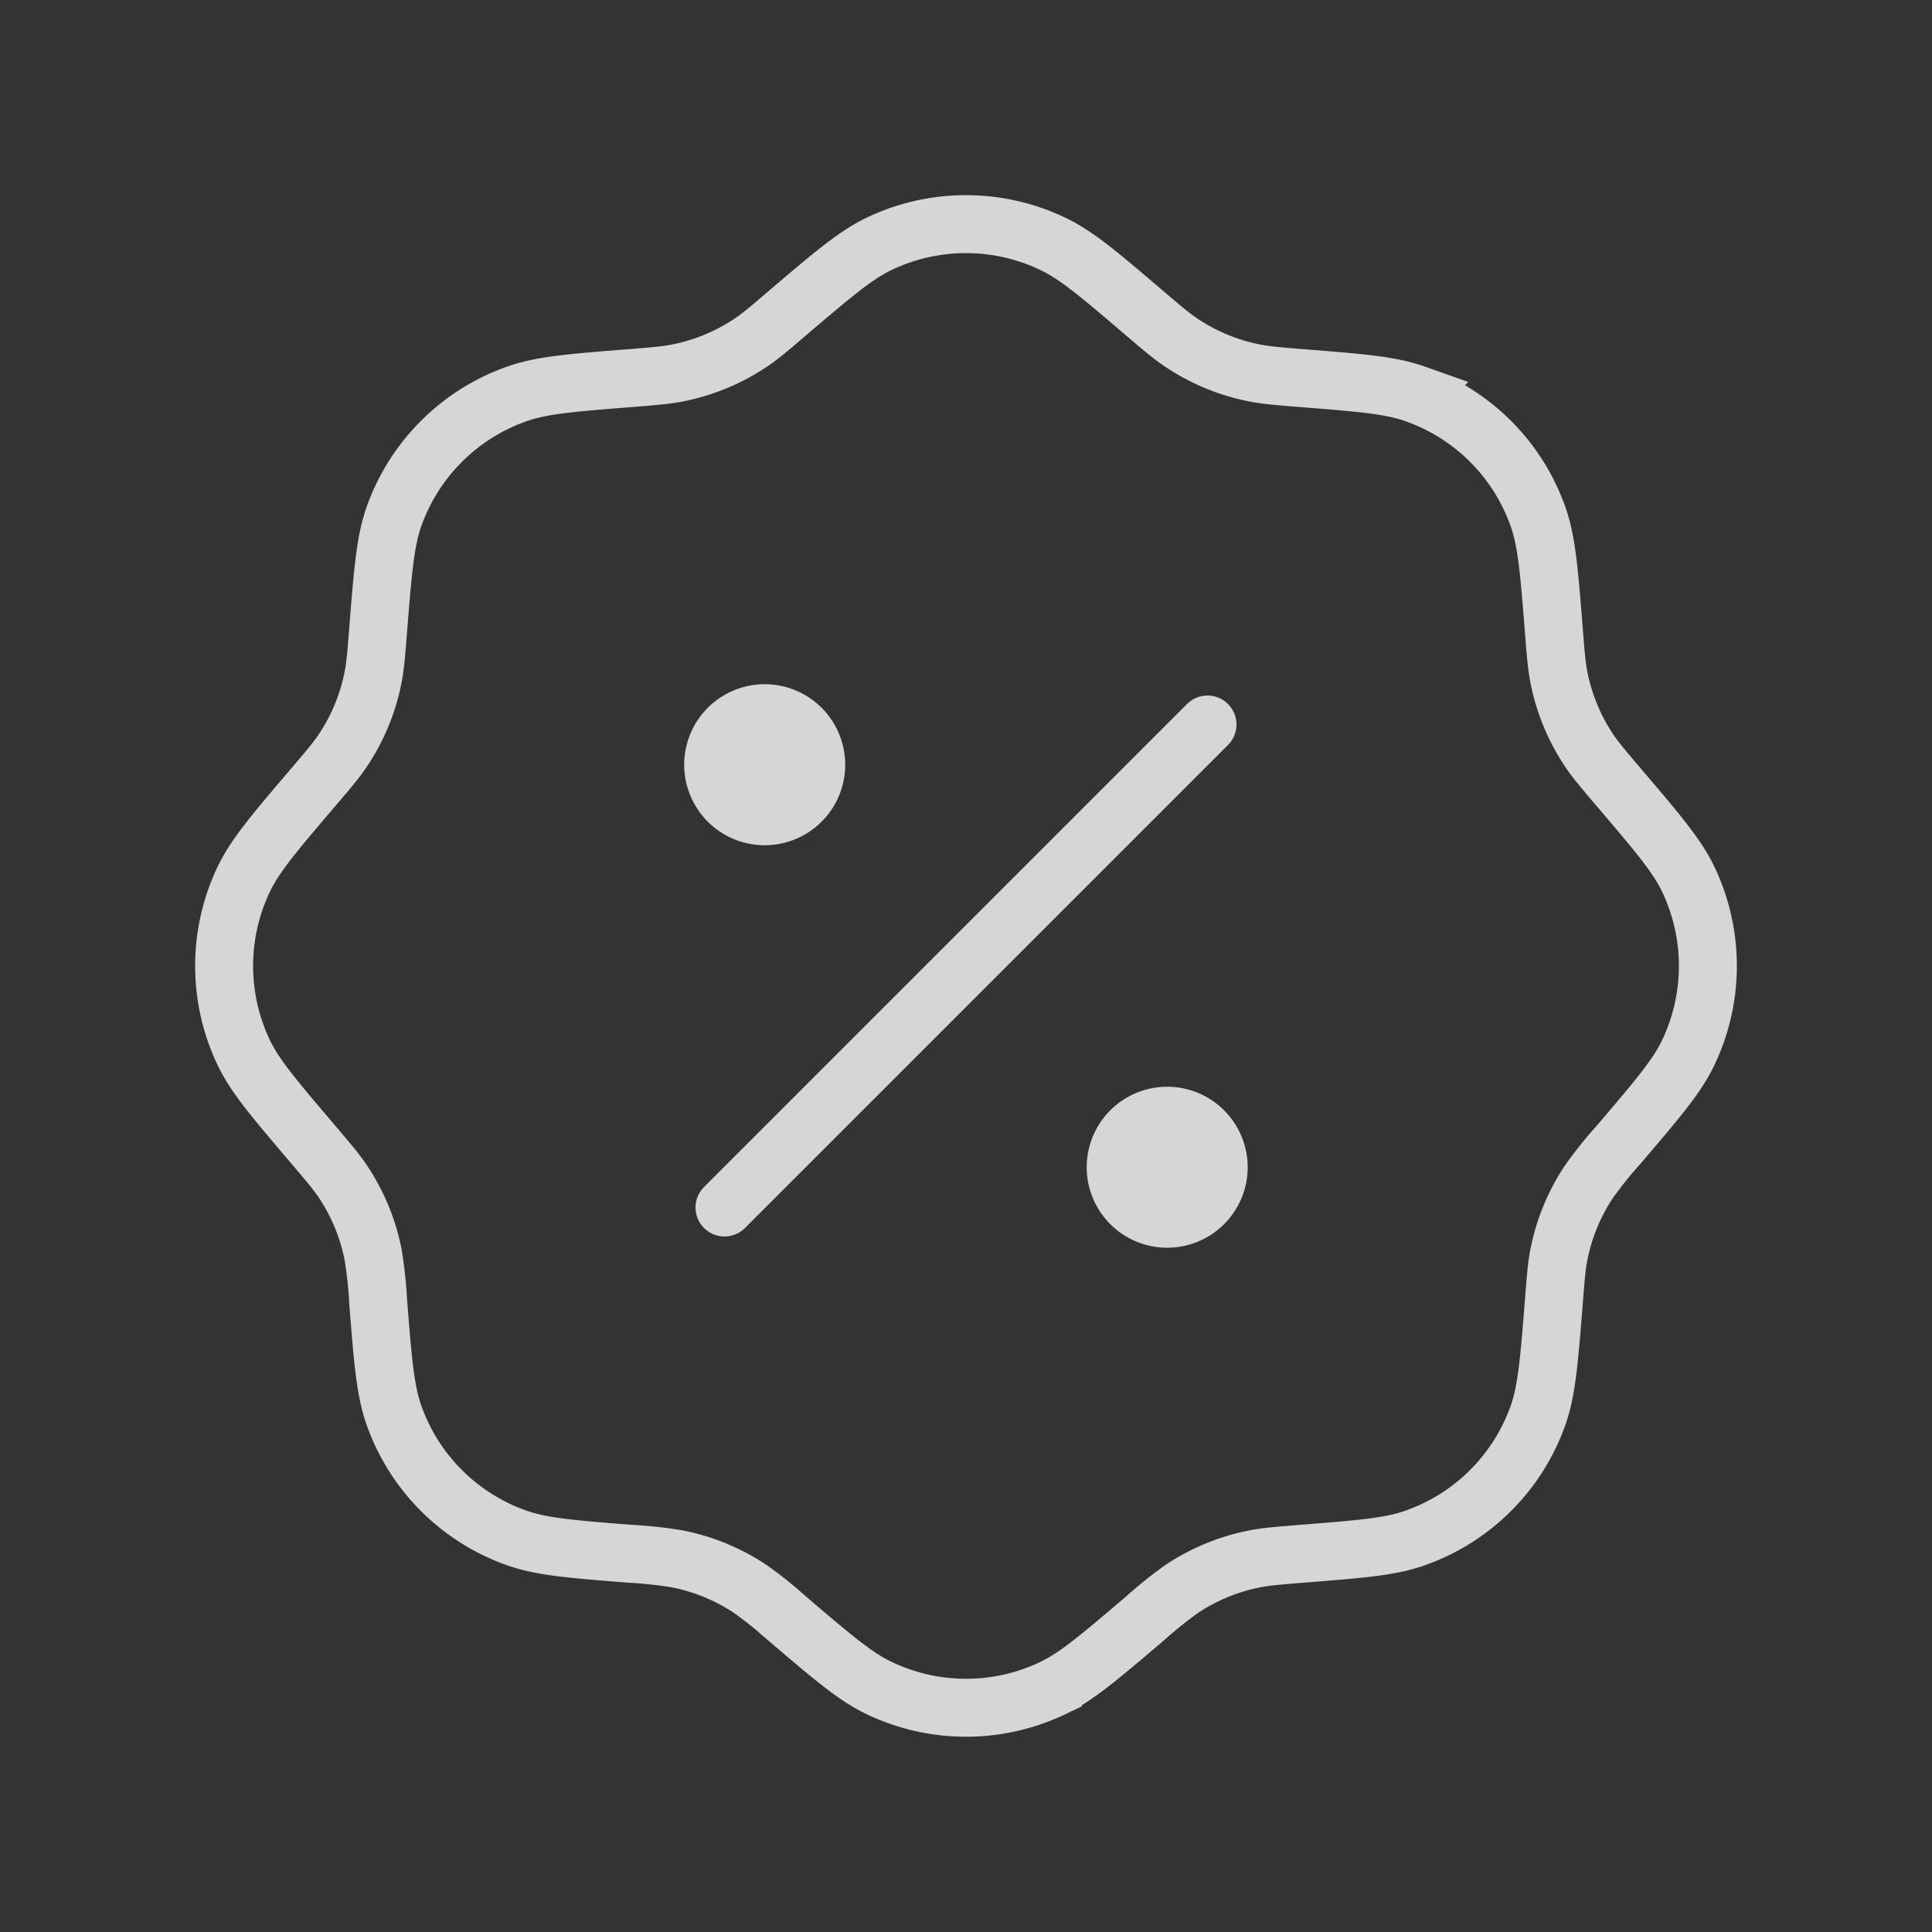 <svg width="50" height="50" fill="none" xmlns="http://www.w3.org/2000/svg"><rect width="100%" height="100%" fill="#333333" stroke="none"/><g opacity=".8"><path d="M20.377 8.104c1.175-1 1.763-1.5 2.375-1.794a5.209 5.209 0 014.494 0c.614.292 1.202.792 2.375 1.794.469.4.702.598.952.764.572.384 1.215.65 1.892.784.293.058.6.083 1.212.133 1.54.12 2.308.183 2.95.41a5.207 5.207 0 013.177 3.175c.227.644.288 1.413.41 2.95.048.613.073.919.132 1.215.133.675.4 1.319.783 1.89.167.25.367.483.765.951 1 1.175 1.502 1.763 1.796 2.375a5.208 5.208 0 010 4.494c-.292.613-.794 1.2-1.796 2.375-.273.303-.528.621-.765.952a5.202 5.202 0 00-.783 1.89c-.059.296-.084.602-.131 1.214-.123 1.538-.184 2.309-.41 2.95a5.207 5.207 0 01-3.178 3.175c-.642.23-1.41.29-2.95.411-.612.05-.917.075-1.212.133-.677.134-1.32.4-1.892.784-.33.237-.648.492-.95.764-1.175 1-1.763 1.5-2.375 1.794a5.21 5.21 0 01-4.494 0c-.614-.292-1.202-.792-2.375-1.794a10.98 10.98 0 00-.952-.764 5.209 5.209 0 00-1.892-.784 10.965 10.965 0 00-1.212-.133c-1.54-.12-2.309-.183-2.95-.41a5.207 5.207 0 01-3.177-3.175c-.227-.642-.288-1.413-.41-2.95a10.769 10.769 0 00-.132-1.215 5.208 5.208 0 00-.783-1.89c-.167-.25-.367-.483-.765-.952-1-1.175-1.502-1.762-1.796-2.375a5.208 5.208 0 010-4.494c.294-.612.794-1.2 1.796-2.375.398-.468.598-.702.765-.952.383-.571.65-1.214.783-1.89.058-.295.083-.601.131-1.214.123-1.537.184-2.306.41-2.95a5.208 5.208 0 013.18-3.175c.642-.227 1.41-.29 2.95-.41.612-.05.917-.075 1.212-.133.677-.134 1.32-.4 1.892-.784.25-.166.481-.364.948-.764z" stroke="#fff" stroke-width="1.5"/><path d="M18.75 31.25l12.5-12.5" stroke="#fff" stroke-width="1.5" stroke-linecap="round"/><path d="M32.29 30.208a2.083 2.083 0 11-4.166 0 2.083 2.083 0 014.166 0zM21.874 19.791a2.083 2.083 0 11-4.167 0 2.083 2.083 0 014.167 0z" fill="#fff"/></g></svg>